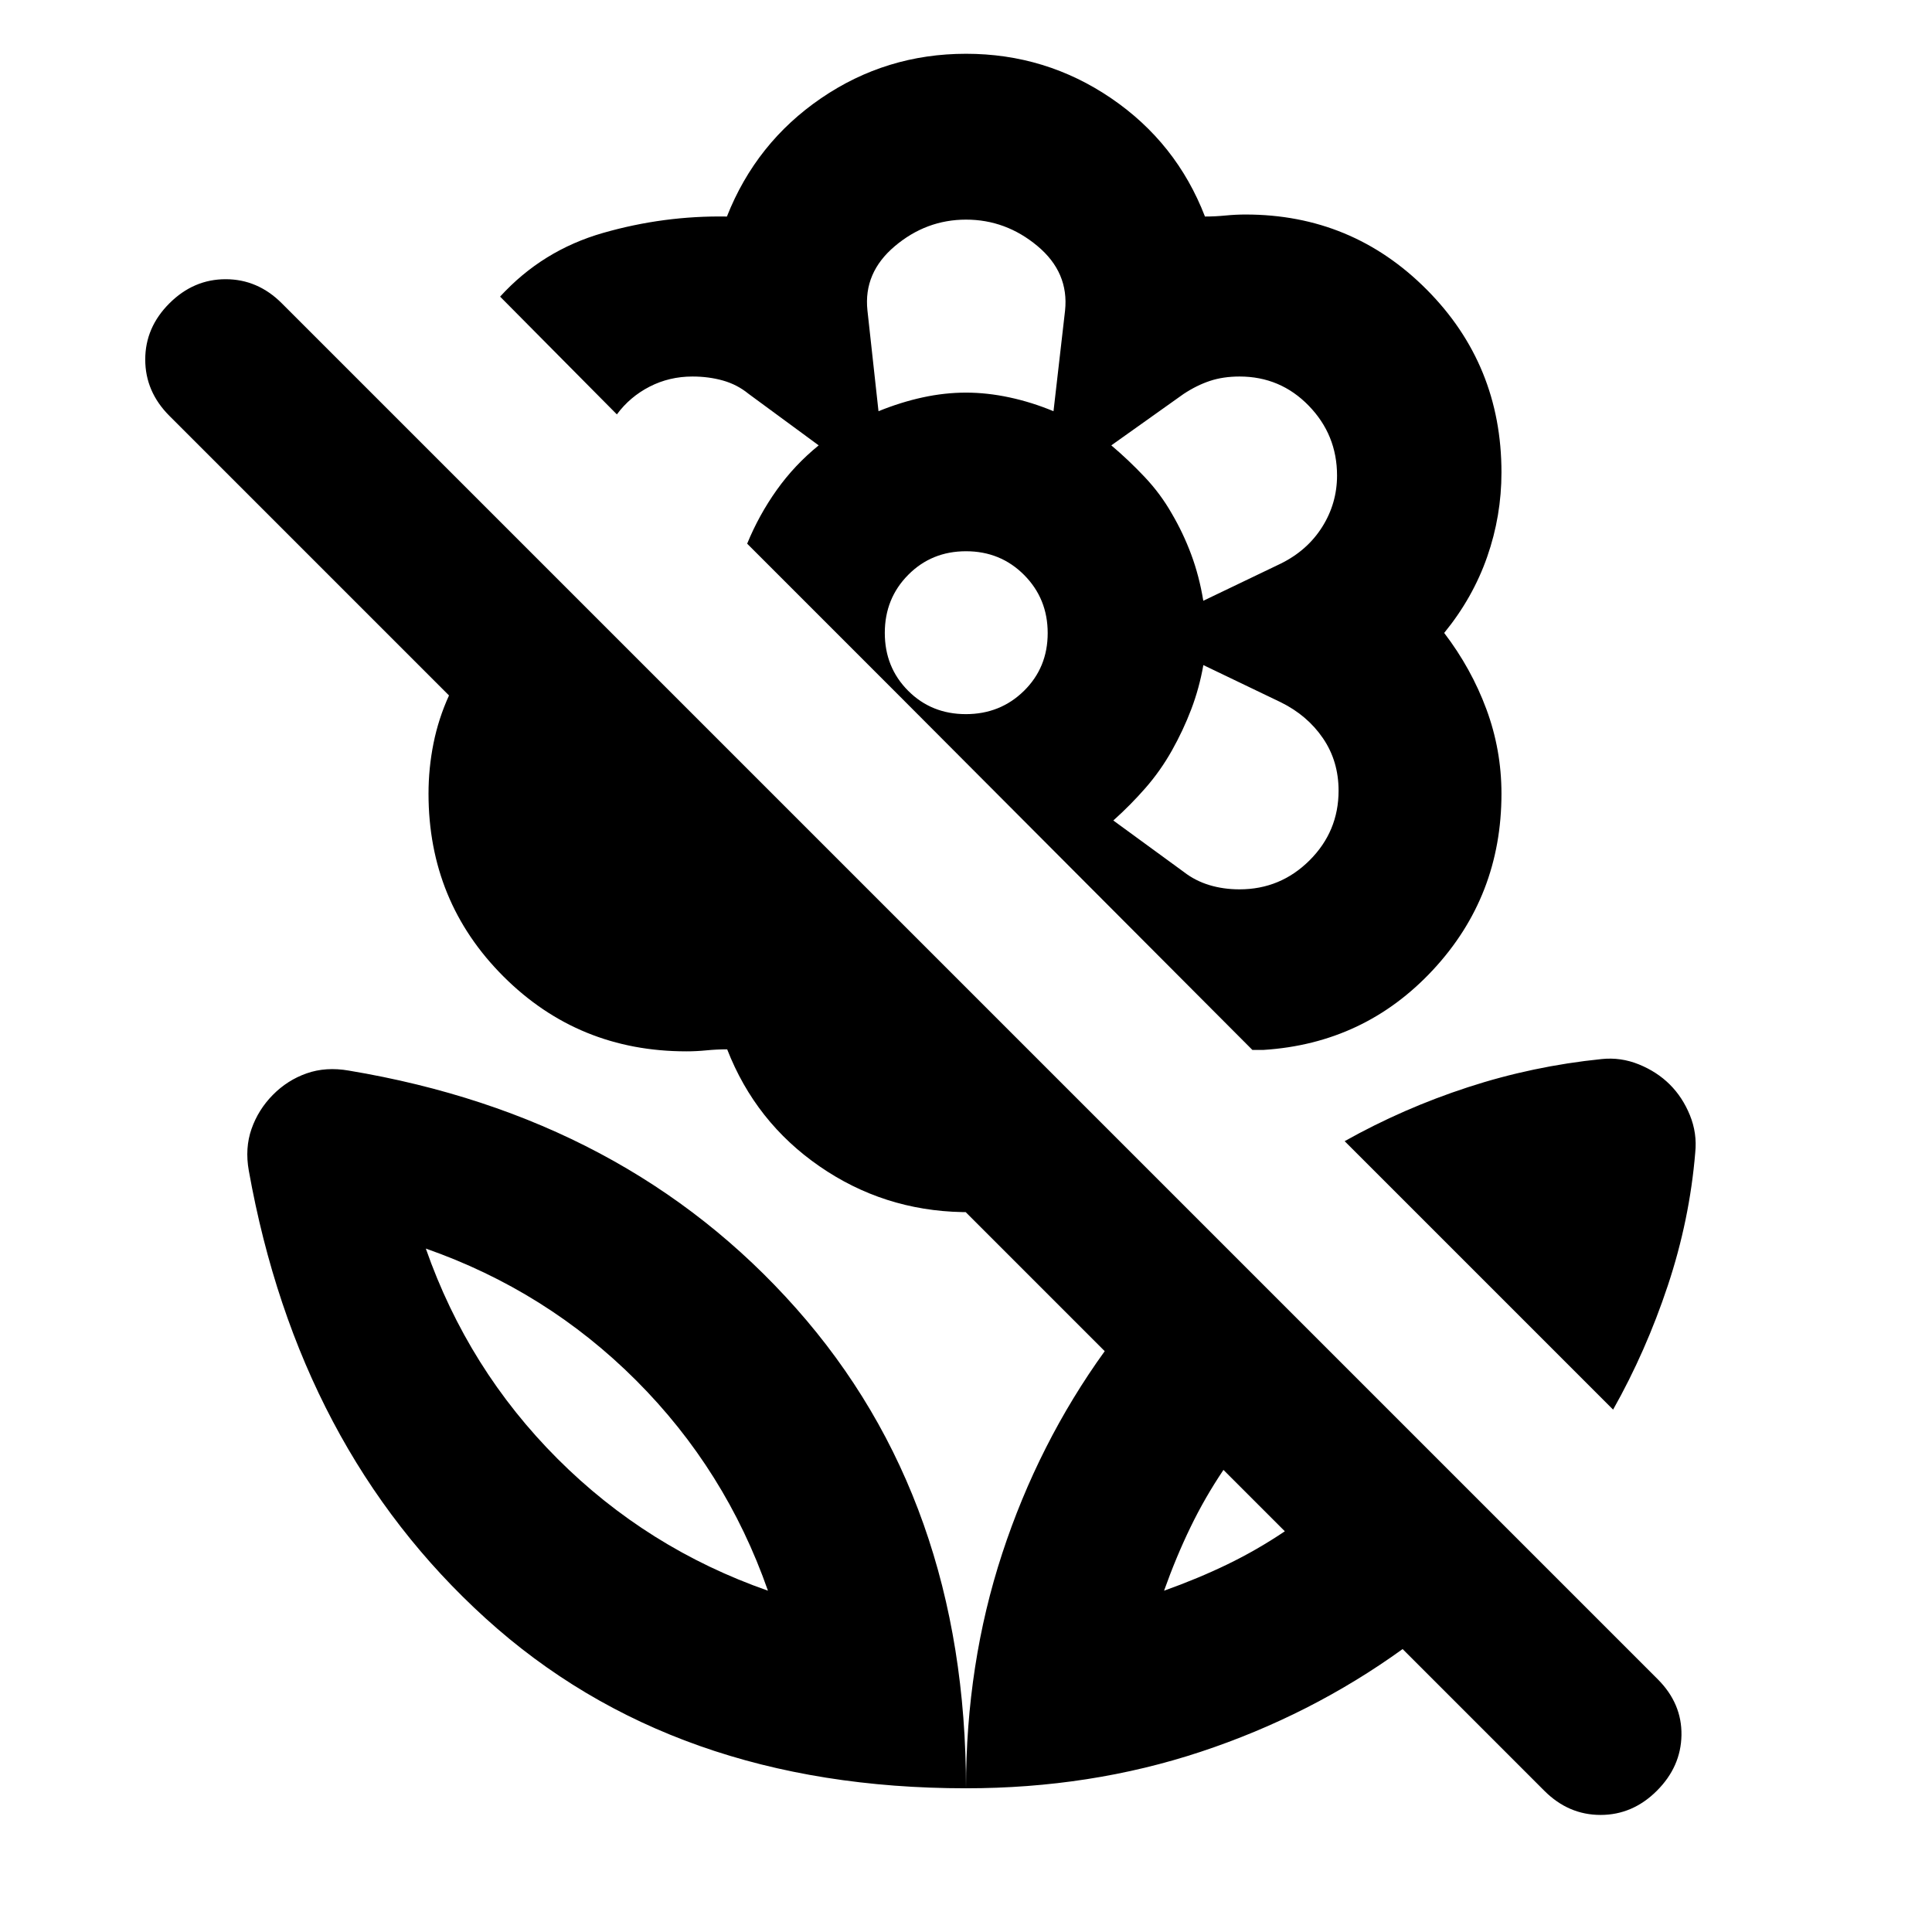 <svg xmlns="http://www.w3.org/2000/svg" height="24" viewBox="0 -960 960 960" width="24"><path d="M801.54-259.57 668.15-392.96q29-16.28 61.24-26.8t66.46-14q9.52-1 18.52 2.66 8.99 3.66 15.34 9.98t10 15.28q3.64 8.95 2.64 18.58-2.76 33.39-13.64 66.1-10.88 32.71-27.17 61.59Zm-163.11 60.46-30.5-30.5q-9.26 13.76-16.37 28.45-7.12 14.68-13.15 31.57 16.9-6.03 31.58-13.14 14.68-7.12 28.44-16.38Zm58.53 58.52q-45.68 32.96-100.43 51.07Q541.78-71.41 480-71.41q0-61.79 17.99-116.66 17.99-54.86 50.94-100.54l-69.1-69.11h-1.68q-39.15-.78-70.94-22.75-31.8-21.96-45.88-58.12-5.13 0-10.24.5t-10.02.5q-53.66 0-90.9-37.21-37.24-37.21-37.24-90.83 0-12.69 2.48-25.02t7.7-23.78L84.15-753.39q-11.98-12.01-11.98-27.96 0-15.95 12.01-27.93 12-11.98 27.94-11.98 15.95 0 27.92 11.98l683.74 683.74q11.98 12.02 11.73 27.71-.25 15.7-12.25 27.68-12.01 11.98-27.95 11.98t-27.92-11.98l-70.43-70.44ZM480-933.28q39.67 0 72.12 22.09 32.45 22.1 46.62 58.78 5.06 0 10.17-.5t10.02-.5q52.89 0 90.01 37.32 37.13 37.33 37.13 90.83 0 21.61-7.1 41.94-7.09 20.34-21.36 37.82 13.46 17.63 20.96 37.86t7.5 42.01q0 50.98-34.02 87.56-34.01 36.59-84.25 39.77h-5.5L447.43-613.67l-76.17-76.18q5.87-14.29 14.7-26.69 8.82-12.39 20.84-22.16l-34.83-25.6q-5.64-4.61-12.72-6.61-7.07-2-15.16-2-11.49 0-21.28 5.02-9.79 5.02-16.29 13.8l-58.02-58.52q20.98-23.02 51.22-31.67 30.24-8.66 61.48-8.13 14.47-36.68 46.8-58.78 32.33-22.09 72-22.09Zm135.91 415.19q20.33 0 34.78-14.38 14.44-14.39 14.44-34.63 0-14.7-7.75-26.06t-20.95-17.88l-38.49-18.48q-2.03 11.5-6.03 22t-9.62 20.49q-5.62 9.99-13.05 18.51-7.44 8.52-16.04 16.22l35.07 25.6q5.64 4.37 12.64 6.49 7 2.12 15 2.12Zm-18-143.39 38.52-18.48q13.2-6.52 20.57-18.22 7.37-11.71 7.37-25.54 0-20.21-14.08-34.7-14.08-14.49-34.37-14.49-8.1 0-14.67 2.17-6.58 2.17-13.15 6.51l-35.9 25.53q8.66 7.33 16.57 15.71 7.9 8.37 13.4 18.03 5.74 9.74 9.74 20.49 4 10.75 6 22.99Zm-161.39-94.19q11.07-4.5 21.98-6.87 10.92-2.37 21.5-2.37 10.5 0 21.57 2.37t21.91 6.87l5.74-49.98q2-18.98-13.71-32.1-15.71-13.12-35.48-13.12-19.77 0-35.39 13.18-15.62 13.17-13.62 31.92l5.5 50.1Zm43.41 150.52q17.11 0 28.89-11.58 11.77-11.58 11.77-28.7 0-17.11-11.73-28.89-11.73-11.77-28.85-11.77-17.11 0-28.73 11.73-11.63 11.73-11.63 28.85 0 17.11 11.58 28.73 11.58 11.63 28.7 11.63Zm102.24 18.37Zm0-118.18ZM480-764.91Zm0 693.5q0-143.25-84.37-238.43T173.37-428.02q-11.43-2-21 1.37-9.56 3.36-16.79 10.69-7.23 7.33-10.59 16.89-3.36 9.57-1.36 20.77 24.74 138.13 117.74 222.51Q334.36-71.41 480-71.41Zm-98.41-98.18q-60-21-104.5-65.5t-65.5-104.5q60 21 104.5 65.5t65.5 104.5Zm196.82 0Zm-196.82 0Z"/></svg>